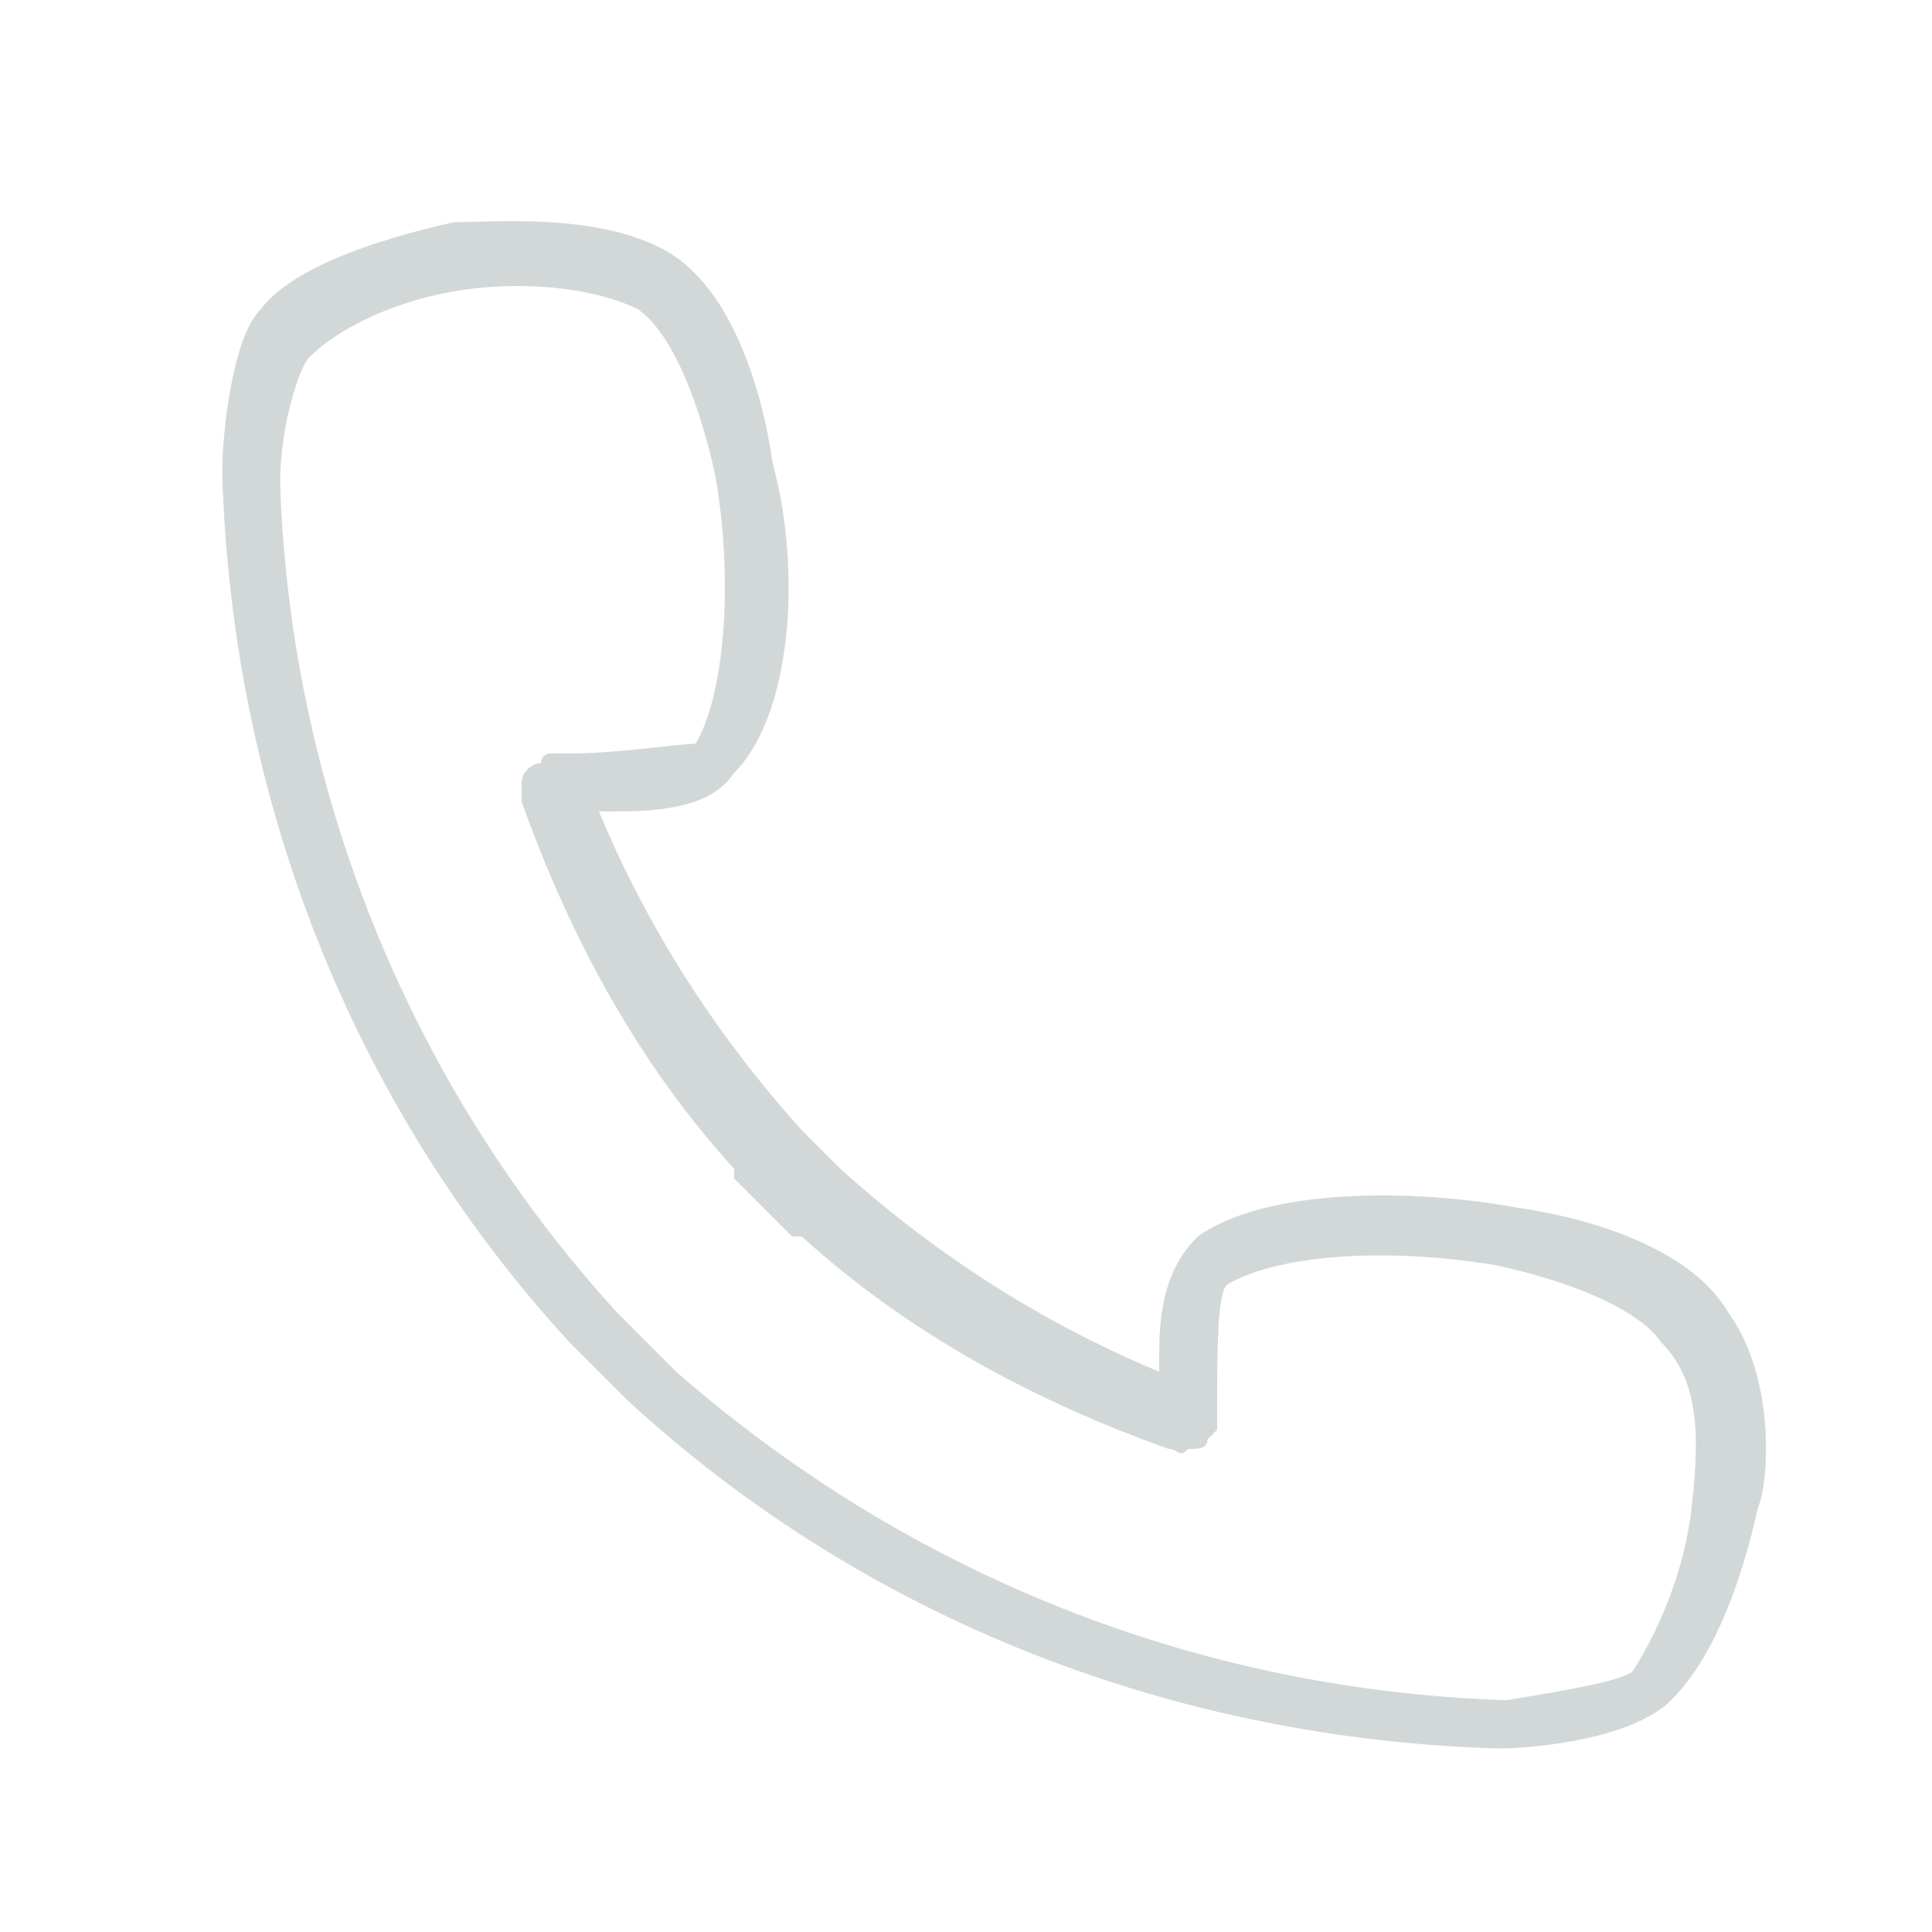 <?xml version="1.0" encoding="utf-8"?>
<!-- Generator: Adobe Illustrator 21.0.0, SVG Export Plug-In . SVG Version: 6.00 Build 0)  -->
<svg version="1.1" id="Слой_1" xmlns="http://www.w3.org/2000/svg" xmlns:xlink="http://www.w3.org/1999/xlink" x="0px" y="0px"
	 viewBox="0 0 20 20" style="enable-background:new 0 0 20 20;" xml:space="preserve">
<style type="text/css">
	.st0{display:none;}
	.st1{display:inline;}
	.st2{fill:none;stroke:#000000;stroke-width:16;stroke-linecap:round;stroke-linejoin:round;stroke-miterlimit:10;}
	.st3{fill:#D2D8D8;}
</style>
<g id="layer" class="st0">
	<g class="st1">
		<path class="st2" d="M60,113.5c0,0-2.4-32.6,5.4-38.4c23.4-17.5,100.8-8.8,115.9,16.1c12.7,20.9,4.4,72.5-12.2,86.9
			c-7,6.1-36.1,8.3-36.1,8.3c-78.7-1.2-150.3-31.8-204-81.3l-14.8-14.7c-49.7-53.4-80.5-124.6-81.7-202.9c0,0,2.3-29,8.4-35.9
			c14.6-16.5,66.4-24.7,87.4-12.1c25.1,15,33.9,92,16.2,115.3c-5.9,7.7-38.6,5.4-38.6,5.4"/>
		<path class="st2" d="M60.1,113.4C20.5,100.3-14.6,77.5-42.4,47.9l14.4,14.3C-57.9,34.5-80.8-0.5-94-39.8"/>
	</g>
</g>
<g id="layer_copy">
	<path class="st3" d="M17.9,13.6c-0.4-0.7-1.5-1-2.2-1.1c-1.1-0.2-2.6-0.2-3.3,0.3c-0.2,0.2-0.4,0.5-0.4,1.2c0,0.1,0,0.2,0,0.2
		c-1.2-0.5-2.3-1.2-3.3-2.1l-0.4-0.4c-0.9-1-1.6-2.1-2.1-3.3c0.1,0,0.2,0,0.2,0c0.6,0,1-0.1,1.2-0.4C8.2,7.4,8.3,5.9,8,4.8
		C7.9,4.1,7.6,3,6.9,2.6C6.2,2.2,5.1,2.3,4.7,2.3C3.8,2.5,3,2.8,2.7,3.2C2.4,3.5,2.3,4.5,2.3,4.9c0,0,0,0,0,0c0.1,3.3,1.3,6.5,3.6,9
		c0,0,0,0,0,0l0.6,0.6c0,0,0,0,0,0c2.5,2.3,5.7,3.5,9,3.6c0,0,0,0,0,0c0,0,0,0,0,0c0.4,0,1.4-0.1,1.8-0.5c0.4-0.4,0.7-1.1,0.9-2
		C18.3,15.4,18.4,14.3,17.9,13.6z M17.5,15.7c-0.1,0.7-0.4,1.3-0.6,1.6c-0.1,0.1-0.7,0.2-1.3,0.3c-3.2-0.1-6.2-1.3-8.6-3.4l-0.6-0.6
		C4.2,11.2,3,8.1,2.9,5c0-0.6,0.2-1.2,0.3-1.3C3.5,3.4,4.1,3.1,4.8,3c0.7-0.1,1.4,0,1.8,0.2C6.9,3.4,7.2,4,7.4,4.9
		C7.6,6,7.5,7.2,7.2,7.7C7,7.7,6.4,7.8,5.9,7.8c-0.1,0-0.1,0-0.2,0c-0.1,0-0.1,0.1-0.1,0.1C5.5,7.9,5.4,8,5.4,8.1c0,0.1,0,0.1,0,0.2
		c0.5,1.4,1.2,2.7,2.2,3.8c0,0,0,0,0,0.1c0.1,0.1,0.2,0.2,0.3,0.3c0.1,0.1,0.2,0.2,0.3,0.3c0,0,0,0,0.1,0c1.1,1,2.4,1.7,3.8,2.2
		c0.1,0,0.1,0.1,0.2,0c0.1,0,0.2,0,0.2-0.1c0,0,0,0,0,0c0,0,0,0,0,0c0,0,0.1-0.1,0.1-0.1c0-0.1,0-0.1,0-0.2c0-0.6,0-1.2,0.1-1.3
		c0.5-0.3,1.6-0.4,2.8-0.2c0.9,0.2,1.5,0.5,1.7,0.8C17.6,14.3,17.6,14.9,17.5,15.7z"/>
</g>
</svg>
